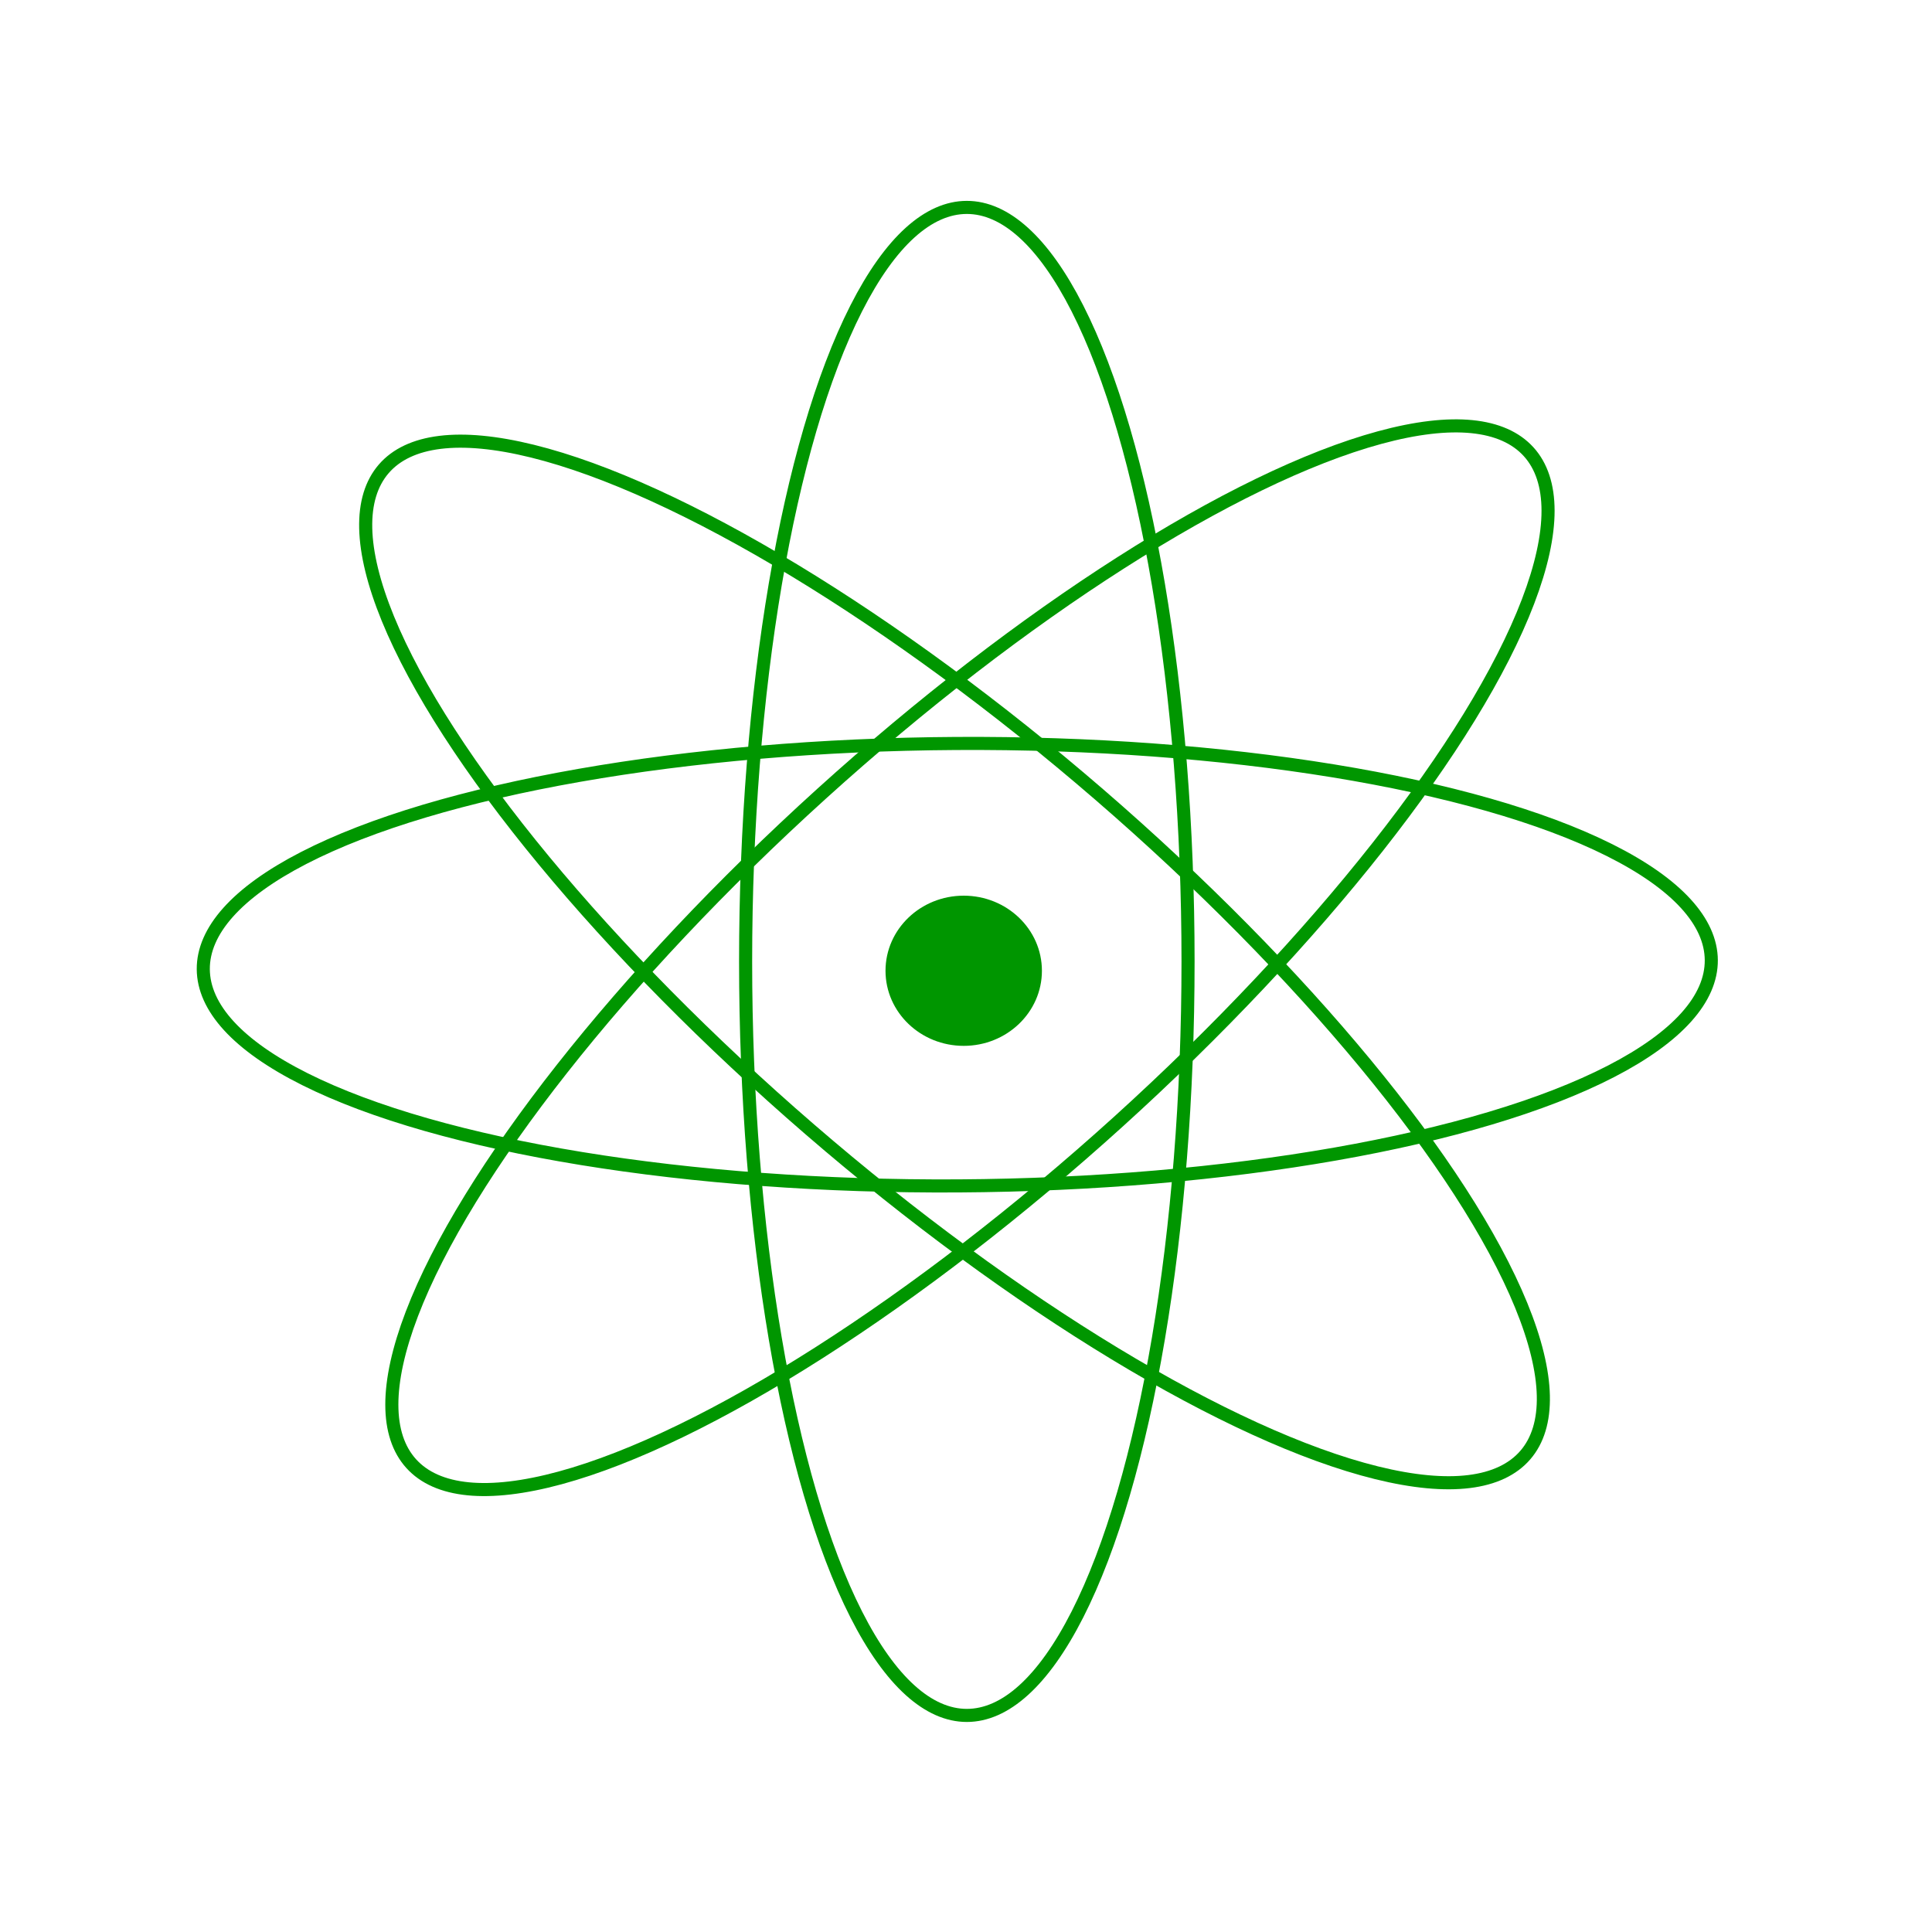 <?xml version="1.0" encoding="UTF-8" standalone="no"?>
<!-- Created with Inkscape (http://www.inkscape.org/) -->

<svg
   xmlns:dc="http://purl.org/dc/elements/1.1/"
   xmlns:cc="http://creativecommons.org/ns#"
   xmlns:rdf="http://www.w3.org/1999/02/22-rdf-syntax-ns#"
   xmlns:svg="http://www.w3.org/2000/svg"
   xmlns="http://www.w3.org/2000/svg"
   xmlns:sodipodi="http://sodipodi.sourceforge.net/DTD/sodipodi-0.dtd"
   xmlns:inkscape="http://www.inkscape.org/namespaces/inkscape"
   width="250mm"
   height="250mm"
   viewBox="0 0 885.827 885.827"
   id="svg4310"
   version="1.1"
   inkscape:version="0.91 r13725"
   sodipodi:docname="SGM.svg">
  <defs
     id="defs4312" />
  <sodipodi:namedview
     id="base"
     pagecolor="#ffffff"
     bordercolor="#666666"
     borderopacity="1.0"
     inkscape:pageopacity="0.0"
     inkscape:pageshadow="2"
     inkscape:zoom="0.49497475"
     inkscape:cx="318.69591"
     inkscape:cy="440.54743"
     inkscape:document-units="px"
     inkscape:current-layer="layer1"
     showgrid="false"
     fit-margin-top="30"
     fit-margin-left="30"
     fit-margin-right="30"
     fit-margin-bottom="30"
     inkscape:window-width="1600"
     inkscape:window-height="841"
     inkscape:window-x="0"
     inkscape:window-y="0"
     inkscape:window-maximized="1" />
  <g
     inkscape:label="Calque 1"
     inkscape:groupmode="layer"
     id="layer1"
     transform="translate(87.865,-114.406)">
    <ellipse
       style="opacity:1;fill:#009600;fill-opacity:1;stroke:#009600;stroke-width:6;stroke-miterlimit:4;stroke-dasharray:none;stroke-opacity:1"
       id="path4318"
       cx="354"
       cy="559.505"
       rx="32.857"
       ry="31.429" />
    <ellipse
       style="opacity:1;fill:none;fill-opacity:1;stroke:#009600;stroke-width:6;stroke-miterlimit:4;stroke-dasharray:none;stroke-opacity:1"
       id="path4320"
       cx="355.429"
       cy="555.219"
       rx="101.429"
       ry="345.714" />
    <ellipse
       style="opacity:1;fill:none;fill-opacity:1;stroke:#009600;stroke-width:6;stroke-miterlimit:4;stroke-dasharray:none;stroke-opacity:1"
       id="path4320-0"
       cx="558.803"
       cy="-347.703"
       rx="101.429"
       ry="345.714"
       transform="matrix(0.006,1,-1,0.006,0,0)" />
    <ellipse
       style="opacity:1;fill:none;fill-opacity:1;stroke:#009600;stroke-width:6;stroke-miterlimit:4;stroke-dasharray:none;stroke-opacity:1"
       id="path4320-4"
       cx="650.054"
       cy="107.054"
       rx="101.429"
       ry="345.714"
       transform="matrix(0.671,0.741,-0.741,0.671,0,0)" />
    <ellipse
       style="opacity:1;fill:none;fill-opacity:1;stroke:#009600;stroke-width:6;stroke-miterlimit:4;stroke-dasharray:none;stroke-opacity:1"
       id="path4320-1"
       cx="-191.582"
       cy="627.587"
       rx="101.429"
       ry="345.714"
       transform="matrix(0.654,-0.757,0.757,0.654,0,0)" />
  </g>
</svg>
